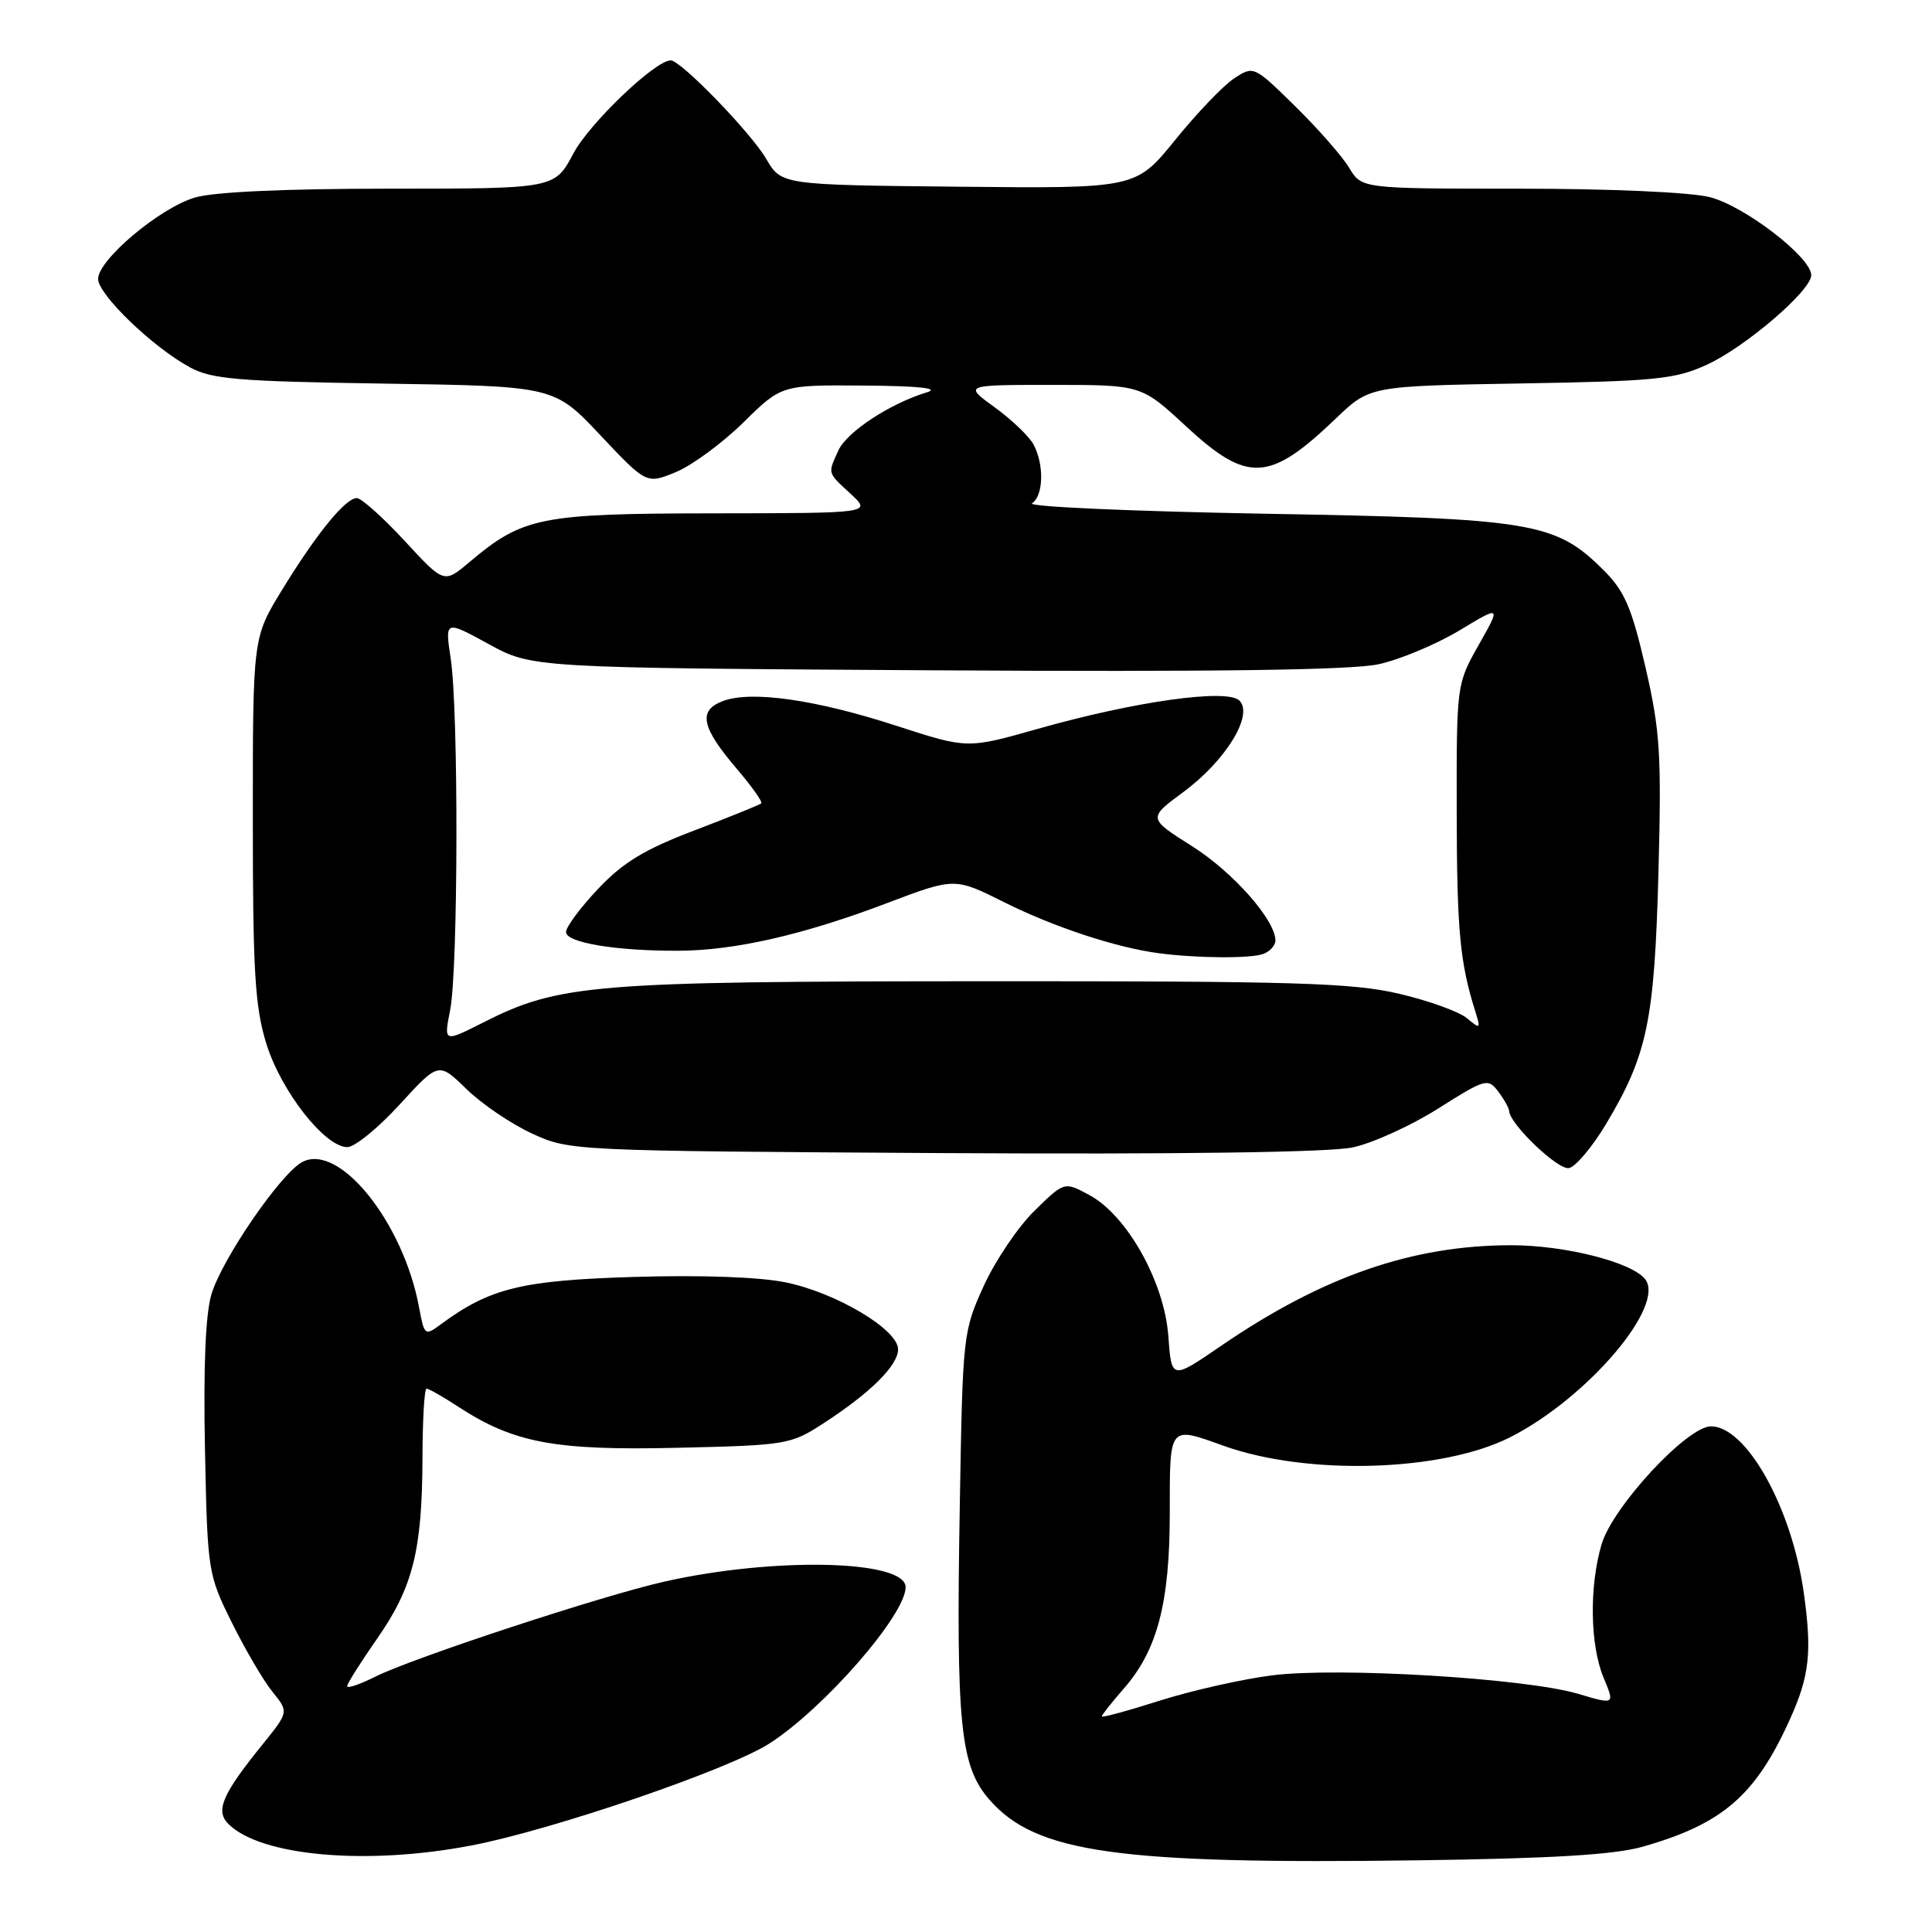 <?xml version="1.0" encoding="UTF-8" standalone="no"?>
<!DOCTYPE svg PUBLIC "-//W3C//DTD SVG 1.1//EN" "http://www.w3.org/Graphics/SVG/1.1/DTD/svg11.dtd" >
<svg xmlns="http://www.w3.org/2000/svg" xmlns:xlink="http://www.w3.org/1999/xlink" version="1.1" viewBox="0 0 256 256">
 <g >
 <path fill="currentColor"
d=" M 217.66 244.70 C 228.25 241.68 232.59 237.94 237.14 227.89 C 239.78 222.07 240.12 218.92 239.00 210.98 C 237.40 199.73 231.40 189.00 226.71 189.00 C 223.56 189.00 213.71 199.62 212.22 204.62 C 210.57 210.19 210.68 218.00 212.49 222.32 C 213.98 225.89 213.98 225.89 209.11 224.44 C 202.17 222.38 177.35 220.88 168.58 221.99 C 164.62 222.49 157.92 224.00 153.69 225.34 C 149.46 226.69 146.00 227.63 146.00 227.43 C 146.00 227.23 147.30 225.59 148.88 223.78 C 153.36 218.68 155.00 212.41 155.00 200.47 C 155.00 188.77 154.85 188.96 162.12 191.57 C 173.23 195.55 191.07 195.02 200.11 190.44 C 210.35 185.25 220.84 172.92 217.95 169.45 C 216.10 167.21 207.30 165.00 200.27 165.00 C 187.13 165.00 175.25 169.12 161.77 178.35 C 155.23 182.83 155.23 182.83 154.81 177.04 C 154.29 169.88 149.34 161.03 144.34 158.35 C 141.03 156.56 141.03 156.56 137.10 160.41 C 134.93 162.52 131.90 167.00 130.36 170.37 C 127.61 176.41 127.56 176.85 127.18 199.33 C 126.67 228.58 127.23 234.05 131.13 238.50 C 137.29 245.52 148.10 247.04 188.00 246.50 C 205.70 246.26 213.93 245.76 217.66 244.70 Z  M 62.43 244.54 C 73.18 242.49 96.57 234.48 101.96 231.02 C 109.22 226.35 120.00 213.97 120.00 210.31 C 120.00 206.69 102.56 206.29 88.00 209.58 C 79.74 211.44 54.68 219.69 49.75 222.16 C 47.69 223.19 46.00 223.77 46.00 223.43 C 46.00 223.09 47.78 220.27 49.95 217.16 C 54.71 210.34 55.94 205.45 55.98 193.25 C 55.99 188.16 56.23 184.00 56.52 184.00 C 56.81 184.00 58.72 185.09 60.77 186.43 C 68.10 191.20 73.53 192.22 89.76 191.84 C 104.20 191.51 104.79 191.41 109.08 188.62 C 115.34 184.56 119.00 180.93 119.00 178.79 C 119.00 176.18 110.86 171.32 104.15 169.93 C 100.72 169.21 92.94 168.93 84.03 169.20 C 69.10 169.65 64.90 170.68 58.37 175.51 C 56.31 177.03 56.22 176.96 55.54 173.29 C 53.46 161.97 44.94 151.36 40.04 153.98 C 37.18 155.51 29.40 166.85 28.01 171.52 C 27.23 174.16 26.94 181.19 27.16 192.02 C 27.49 208.26 27.55 208.60 30.72 215.00 C 32.49 218.57 34.91 222.70 36.10 224.17 C 38.27 226.84 38.27 226.84 34.77 231.17 C 29.44 237.76 28.51 239.93 30.26 241.68 C 34.52 245.95 48.57 247.20 62.43 244.54 Z  M 212.78 148.99 C 218.29 139.78 219.22 135.31 219.75 115.70 C 220.17 99.87 219.98 96.86 218.03 88.40 C 216.21 80.52 215.27 78.33 212.51 75.58 C 206.12 69.19 203.15 68.69 167.50 68.07 C 149.90 67.75 136.06 67.14 136.75 66.69 C 138.27 65.70 138.38 61.58 136.95 58.90 C 136.37 57.82 134.05 55.60 131.80 53.97 C 127.70 51.00 127.70 51.00 139.47 51.00 C 151.23 51.00 151.23 51.00 157.17 56.50 C 165.32 64.04 168.20 63.89 177.00 55.46 C 181.50 51.15 181.50 51.15 201.50 50.81 C 219.40 50.51 221.99 50.25 226.18 48.32 C 231.30 45.97 240.00 38.50 240.00 36.46 C 240.00 34.09 231.13 27.27 226.55 26.12 C 223.99 25.47 213.30 25.00 201.27 25.00 C 180.43 25.00 180.43 25.00 178.78 22.25 C 177.88 20.74 174.66 17.07 171.63 14.09 C 166.15 8.71 166.11 8.70 163.54 10.38 C 162.12 11.31 158.60 14.98 155.73 18.53 C 150.50 24.98 150.50 24.98 127.02 24.74 C 103.54 24.50 103.54 24.50 101.52 21.04 C 99.50 17.58 90.22 8.00 88.88 8.00 C 86.82 8.00 78.10 16.33 75.97 20.35 C 73.50 25.00 73.50 25.00 51.62 25.00 C 37.74 25.00 28.30 25.43 25.81 26.18 C 21.14 27.57 13.00 34.43 13.00 36.96 C 13.00 39.03 20.21 45.98 25.14 48.66 C 28.05 50.25 31.50 50.54 50.96 50.83 C 73.43 51.17 73.43 51.17 79.55 57.67 C 85.67 64.16 85.67 64.16 89.59 62.54 C 91.74 61.64 95.76 58.68 98.53 55.95 C 103.56 51.00 103.56 51.00 114.53 51.09 C 121.76 51.14 124.59 51.45 122.83 51.98 C 117.96 53.45 112.22 57.22 111.10 59.67 C 109.67 62.83 109.58 62.53 112.74 65.46 C 115.48 68.00 115.48 68.00 94.49 68.02 C 71.53 68.05 69.29 68.50 62.17 74.51 C 58.83 77.32 58.83 77.32 53.61 71.66 C 50.73 68.55 47.88 66.00 47.28 66.00 C 45.77 66.00 41.93 70.72 37.34 78.22 C 33.50 84.50 33.50 84.50 33.50 108.50 C 33.50 128.74 33.78 133.41 35.29 138.29 C 37.23 144.57 43.04 152.00 46.02 152.00 C 47.00 152.00 50.12 149.46 52.96 146.35 C 58.12 140.71 58.12 140.71 61.81 144.31 C 63.84 146.28 67.75 148.94 70.50 150.20 C 75.47 152.49 75.76 152.50 124.97 152.79 C 156.20 152.97 176.20 152.69 179.23 152.04 C 181.87 151.48 186.97 149.16 190.56 146.89 C 196.82 142.93 197.16 142.84 198.52 144.63 C 199.30 145.66 199.95 146.82 199.97 147.22 C 200.05 148.95 206.44 155.06 207.89 154.78 C 208.77 154.61 210.97 152.00 212.78 148.99 Z  M 59.65 133.82 C 60.71 128.42 60.77 94.29 59.73 87.33 C 58.95 82.17 58.95 82.17 64.73 85.33 C 70.50 88.50 70.50 88.50 124.00 88.82 C 160.71 89.04 179.11 88.79 182.64 88.02 C 185.46 87.41 190.27 85.40 193.34 83.56 C 198.90 80.21 198.90 80.21 195.95 85.43 C 193.00 90.66 193.00 90.67 193.02 107.58 C 193.05 123.32 193.44 127.51 195.48 134.00 C 196.22 136.36 196.16 136.41 194.38 134.92 C 193.35 134.05 189.29 132.59 185.36 131.67 C 179.21 130.23 171.56 130.00 130.36 130.02 C 78.46 130.04 74.07 130.40 64.02 135.49 C 58.80 138.13 58.80 138.13 59.65 133.82 Z  M 167.42 126.39 C 168.29 126.06 169.00 125.26 169.00 124.63 C 169.00 121.91 163.39 115.56 157.96 112.13 C 152.10 108.42 152.10 108.42 156.80 104.95 C 162.42 100.79 166.14 94.74 164.23 92.83 C 162.61 91.21 150.35 92.93 137.43 96.60 C 128.18 99.22 128.18 99.22 118.84 96.19 C 108.08 92.69 99.52 91.47 95.77 92.90 C 92.45 94.16 92.93 96.39 97.72 101.98 C 99.65 104.25 101.07 106.25 100.87 106.45 C 100.67 106.64 96.67 108.26 92.00 110.04 C 85.40 112.55 82.55 114.28 79.25 117.78 C 76.91 120.25 75.00 122.83 75.00 123.50 C 75.00 124.91 81.60 126.01 89.89 125.98 C 97.29 125.96 106.47 123.87 117.50 119.68 C 126.50 116.27 126.50 116.27 133.06 119.55 C 139.62 122.83 147.85 125.55 153.50 126.30 C 158.62 126.98 165.76 127.03 167.42 126.39 Z "/>
</g>
</svg>